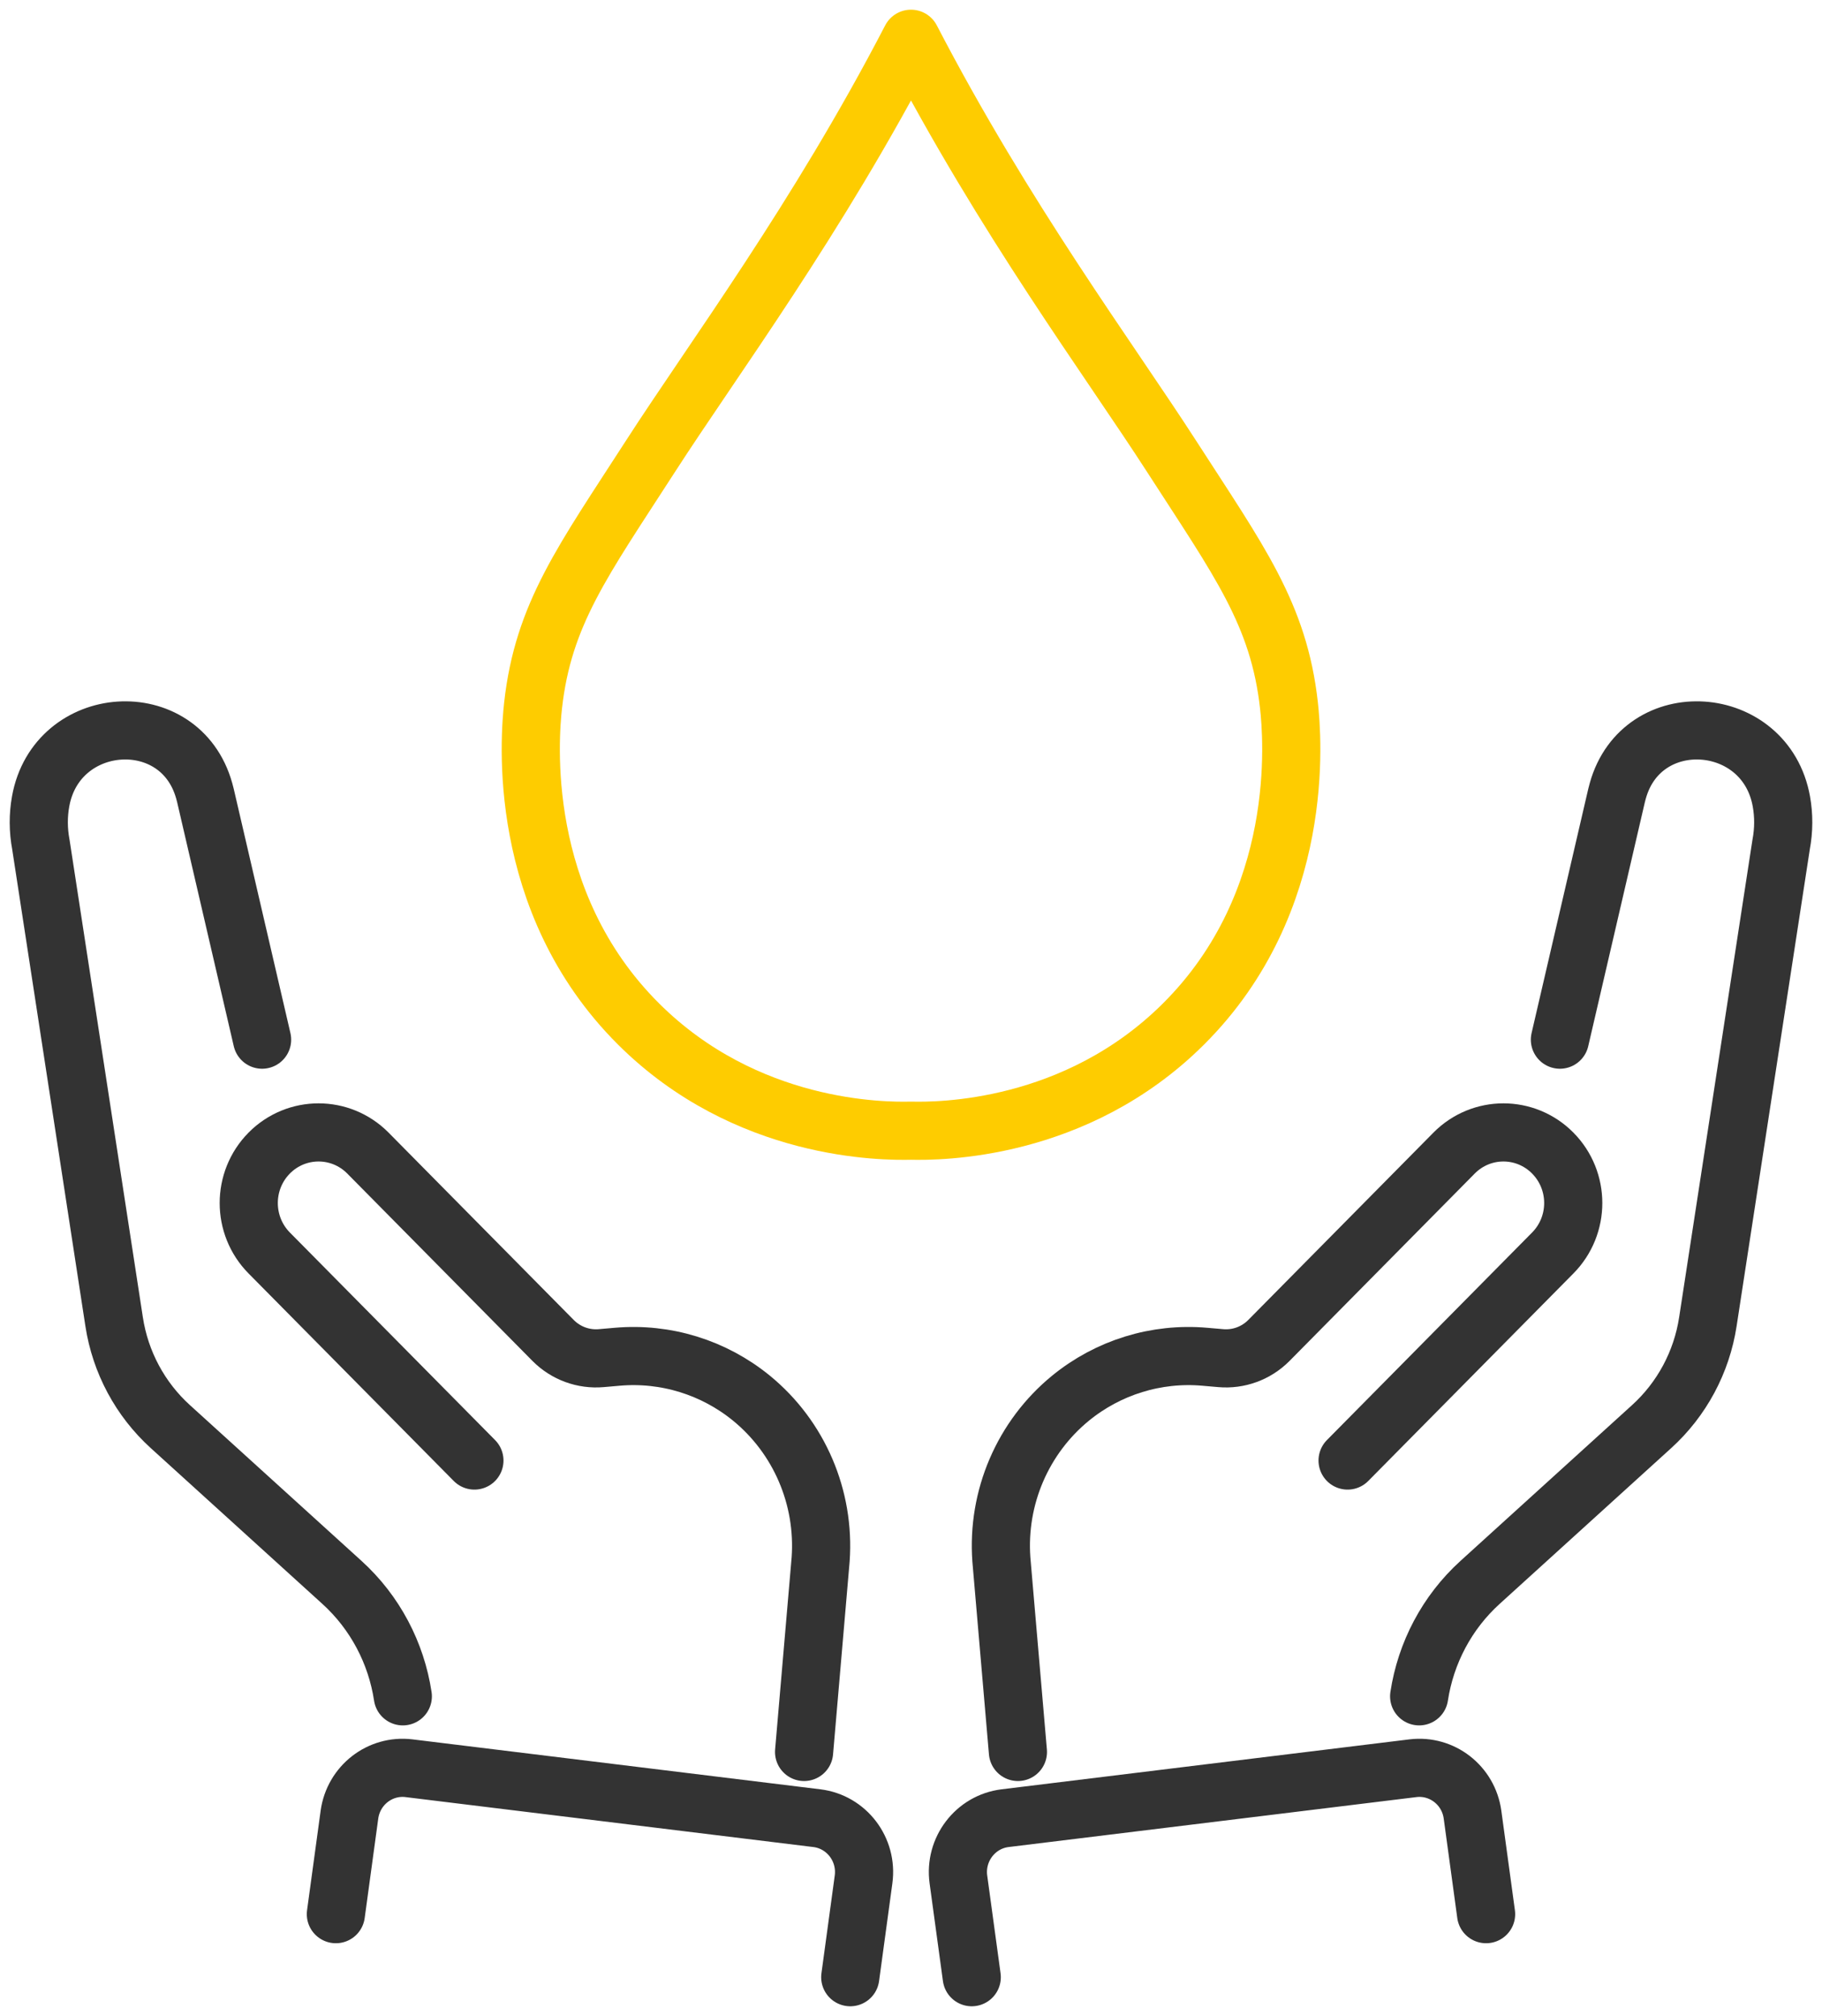 <svg width="47" height="52" viewBox="0 0 47 52" fill="none" xmlns="http://www.w3.org/2000/svg">
<g id="Group 163">
<path id="path1258" d="M40.239 26.817L41.7 20.522C41.71 20.481 41.72 20.441 41.732 20.4C42.352 18.17 45.544 18.393 45.952 20.672C46.017 21.031 46.017 21.408 45.945 21.789L44.056 34.093C43.896 35.137 43.383 36.092 42.605 36.798L38.182 40.814C37.322 41.593 36.778 42.64 36.608 43.755" stroke="#333333" stroke-width="1.5" stroke-miterlimit="10" stroke-linecap="round" stroke-linejoin="round"/>
<path id="path1260" d="M34.762 37.673L40.055 32.319C40.759 31.607 40.759 30.455 40.055 29.743C39.352 29.032 38.212 29.032 37.509 29.743L32.731 34.577C32.404 34.906 31.949 35.073 31.489 35.032L31.075 34.996C29.829 34.887 28.589 35.27 27.616 36.064C26.384 37.072 25.716 38.625 25.831 40.224L26.258 45.19" stroke="#333333" stroke-width="1.5" stroke-miterlimit="10" stroke-linecap="round" stroke-linejoin="round"/>
<path id="path1262" d="M38.335 49.374L37.985 46.808C37.882 46.05 37.197 45.518 36.447 45.61L25.928 46.898C25.16 46.992 24.617 47.705 24.723 48.479L25.067 51" stroke="#333333" stroke-width="1.5" stroke-miterlimit="10" stroke-linecap="round" stroke-linejoin="round"/>
<path id="path1264" d="M6.761 26.817L5.3 20.522C5.29 20.481 5.279 20.441 5.268 20.4C4.648 18.17 1.456 18.393 1.048 20.672C0.983 21.031 0.983 21.408 1.055 21.789L2.944 34.093C3.104 35.137 3.616 36.092 4.394 36.798L8.818 40.814C9.678 41.593 10.222 42.64 10.391 43.755" stroke="#333333" stroke-width="1.5" stroke-miterlimit="10" stroke-linecap="round" stroke-linejoin="round"/>
<path id="path1266" d="M12.238 37.673L6.944 32.319C6.241 31.607 6.241 30.455 6.944 29.743C7.647 29.032 8.788 29.032 9.491 29.743L14.269 34.577C14.596 34.906 15.051 35.073 15.511 35.032L15.925 34.996C17.171 34.887 18.411 35.27 19.384 36.064C20.616 37.072 21.283 38.625 21.169 40.224L20.742 45.19" stroke="#333333" stroke-width="1.5" stroke-miterlimit="10" stroke-linecap="round" stroke-linejoin="round"/>
<path id="path1268" d="M8.664 49.374L9.014 46.808C9.118 46.05 9.802 45.518 10.552 45.61L21.071 46.898C21.839 46.992 22.382 47.705 22.276 48.479L21.933 51" stroke="#333333" stroke-width="1.5" stroke-miterlimit="10" stroke-linecap="round" stroke-linejoin="round"/>
<path id="path1270" d="M23.5 29.165C24.21 29.182 27.748 29.184 30.529 26.413C33.707 23.248 33.339 19.005 33.25 18.198C32.988 15.836 31.958 14.464 30.227 11.778C28.608 9.266 25.916 5.654 23.5 1C21.085 5.654 18.393 9.266 16.774 11.778C15.043 14.464 14.012 15.836 13.751 18.198C13.662 19.005 13.294 23.248 16.472 26.413C19.253 29.184 22.791 29.182 23.5 29.165Z" stroke="#FECC00" stroke-width="1.5" stroke-miterlimit="10" stroke-linecap="round" stroke-linejoin="round"/>
</g>
</svg>
